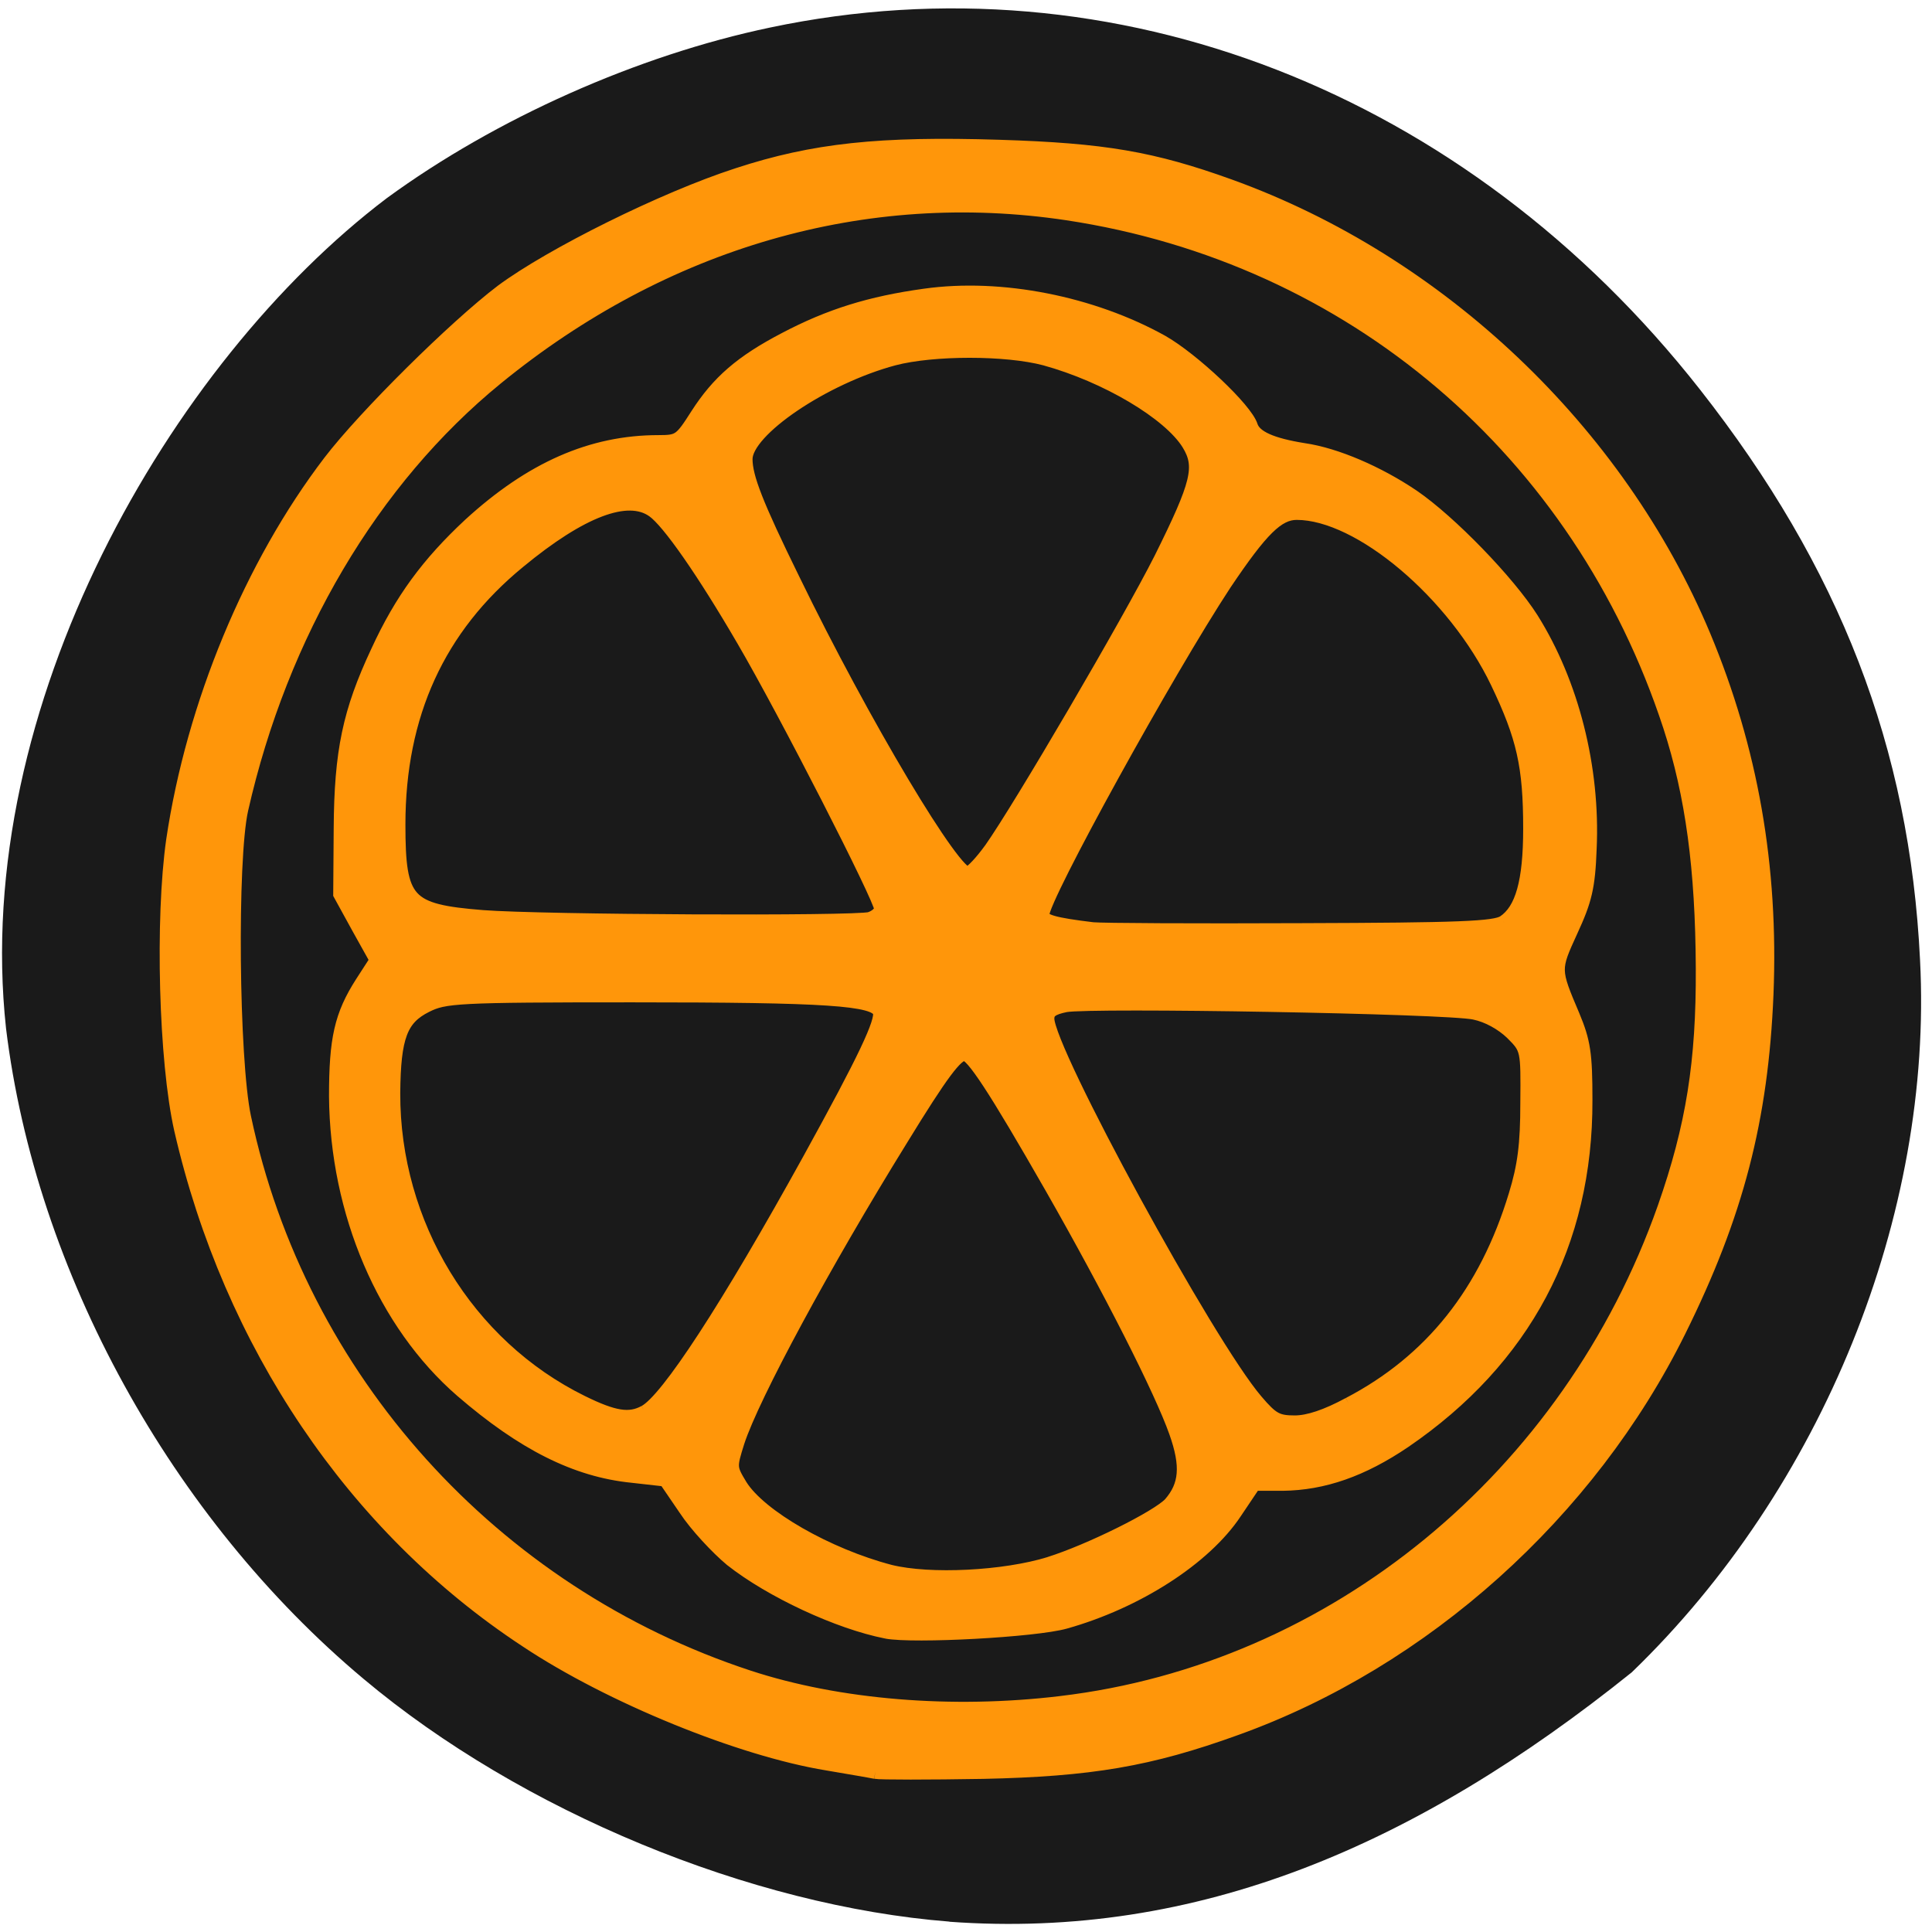 <svg xmlns="http://www.w3.org/2000/svg" viewBox="0 0 16 16"><path d="m 7.863 15.914 c -1.645 -0.129 -3.547 -0.914 -4.852 -2.01 c -1.59 -1.332 -2.715 -3.371 -2.961 -5.387 c -0.289 -2.66 1.359 -5.516 3.152 -6.875 c 0.902 -0.66 2.078 -1.184 3.176 -1.414 c 2.852 -0.602 5.766 0.535 7.699 2.996 c 1.16 1.477 1.738 2.965 1.824 4.727 c 0.109 2.109 -0.809 4.375 -2.387 5.898 c -1.785 1.434 -3.598 2.215 -5.652 2.066" fill="#1a1a1a"/><g fill="#ff960a" stroke="#ff960a" transform="matrix(0.062 0 0 0.062 0.09 -0.045)"><path d="m 115.5 237.34 c -0.563 -0.125 -3.5 -0.625 -6.438 -1.125 c -11.5 -1.875 -28.938 -8.938 -40.19 -16.438 c -23 -15.12 -39.5 -39.625 -46.06 -68.19 c -2.063 -9.125 -2.563 -28.12 -1.063 -38.625 c 2.688 -18.06 10.438 -36.75 20.938 -50.5 c 4.688 -6.125 16.688 -18 22.938 -22.75 c 6.563 -4.875 21.625 -12.375 31.5 -15.562 c 10.125 -3.313 18.938 -4.25 34.875 -3.75 c 14.06 0.438 20.5 1.563 30.75 5.25 c 28.06 10.125 51.875 32.75 63.31 60.06 c 6.313 15.13 9.06 30.813 8.375 47.812 c -0.688 16.688 -4 29.438 -11.688 44.938 c -12 24.25 -34.06 44.06 -59.12 53.06 c -11.563 4.188 -19.438 5.5 -33.75 5.813 c -7.312 0.125 -13.75 0.125 -14.375 0 m 24.75 -9.06 c 36.5 -4.313 68 -30.19 80.69 -66.19 c 3.813 -10.875 5.188 -19.5 5.125 -32.06 c -0.063 -13.25 -1.375 -23.06 -4.375 -32.31 c -12.06 -36.875 -42.563 -62.813 -80.56 -68.56 c -27.06 -4.063 -53.875 3.687 -76.31 22 c -16.625 13.563 -28.813 34.19 -34.12 57.688 c -1.5 6.688 -1.25 33.437 0.375 41.12 c 7.375 34.938 33.19 63.63 67.44 74.875 c 12 3.938 27.19 5.188 41.75 3.438" stroke-width="2.01"/><path d="m 116.94 218.66 c -6.375 -1.25 -15.375 -5.438 -20.688 -9.625 c -1.875 -1.563 -4.688 -4.563 -6.125 -6.75 l -2.688 -3.938 l -4.438 -0.5 c -7.5 -0.75 -14.563 -4.313 -22.75 -11.375 c -10.375 -9 -16.688 -23.813 -16.813 -39.31 c 0 -7.625 0.688 -10.813 3.5 -15.188 l 1.938 -3 l -2.438 -4.375 l -2.438 -4.438 l 0.063 -8.75 c 0.063 -10.313 1.188 -15.625 4.938 -23.625 c 3.188 -6.938 6.75 -11.75 12.313 -16.938 c 8.188 -7.5 16.25 -11.06 25.19 -11.06 c 2.75 0 3 -0.188 5.188 -3.625 c 2.813 -4.375 5.875 -7.06 11.75 -10.125 c 5.938 -3.125 11.375 -4.813 18.625 -5.813 c 10.187 -1.438 22.375 1 31.687 6.188 c 4.063 2.313 11.188 9 11.875 11.25 c 0.5 1.5 2.75 2.5 7.06 3.188 c 4.313 0.625 9.938 3.063 14.563 6.188 c 4.938 3.375 12.75 11.438 15.875 16.375 c 5.375 8.563 8.25 19.875 7.75 30.688 c -0.188 5.125 -0.625 6.875 -2.5 10.938 c -2.375 5.187 -2.375 5.187 0.25 11.375 c 1.438 3.438 1.688 5.063 1.688 11.25 c 0.063 19.13 -8.188 34.625 -24.19 45.563 c -5.625 3.813 -10.813 5.625 -16.25 5.688 h -3.813 l -2.563 3.813 c -4.063 6.125 -13.12 11.938 -22.688 14.625 c -4 1.125 -20.19 2 -23.875 1.313 m 21.812 -9.06 c 5.375 -1.688 14.438 -6.188 16.13 -8 c 2.125 -2.438 2.375 -5.063 0.75 -9.625 c -1.938 -5.5 -8.75 -18.938 -16.563 -32.625 c -7.688 -13.438 -10.625 -17.875 -11.687 -17.875 c -1.125 0 -3.063 2.563 -8.5 11.438 c -10.25 16.563 -19.813 34.25 -21.813 40.38 c -1.063 3.375 -1.063 3.5 0.375 5.875 c 2.563 4.125 11.625 9.313 20 11.5 c 5.313 1.313 15.25 0.813 21.312 -1.063 m 40 -21.313 c 11 -5.75 18.313 -14.938 22.25 -27.938 c 1.188 -3.875 1.563 -6.75 1.563 -12.313 c 0.063 -7.188 0.063 -7.25 -2.063 -9.375 c -1.313 -1.25 -3.188 -2.313 -5 -2.688 c -3.625 -0.813 -51.25 -1.625 -54.625 -1 c -1.813 0.375 -2.438 0.813 -2.438 1.813 c 0 4.25 21.438 43.563 27.875 51.06 c 2.125 2.5 2.813 2.875 5.188 2.875 c 1.813 0 4.25 -0.813 7.25 -2.438 m -94.06 1.063 c 3 -1.563 11.125 -14.06 22 -33.75 c 7.375 -13.375 9.813 -18.5 9.375 -19.75 c -0.688 -1.75 -6.938 -2.188 -33.06 -2.188 c -23.563 0 -25.06 0.125 -27.563 1.375 c -3.375 1.688 -4.313 4.125 -4.375 11.688 c -0.063 17.5 9.813 33.75 25.19 41.31 c 4.313 2.125 6.375 2.438 8.438 1.313 m 114.75 -65.44 c 2.438 -1.625 3.5 -5.438 3.5 -12.5 c 0 -8.375 -0.875 -12.25 -4.375 -19.563 c -5.688 -11.875 -18.375 -22.625 -26.813 -22.625 c -2.563 0 -4.75 2.188 -9.625 9.438 c -7.688 11.688 -24.375 41.938 -24.375 44.25 c 0 0.875 1.563 1.313 6.75 1.938 c 1.25 0.125 13.813 0.188 27.875 0.125 c 21.13 -0.063 25.813 -0.25 27.06 -1.063 m -84.69 -0.438 c 0.813 -0.25 1.5 -0.875 1.5 -1.375 c 0 -1.313 -12.75 -26.25 -18.375 -35.875 c -5.313 -9.125 -10 -15.875 -12.06 -17.313 c -3.438 -2.438 -9.688 -0.063 -18 6.813 c -10.75 8.813 -16.06 20.438 -16.06 35.13 c 0 10.375 1.125 11.563 11.25 12.375 c 8.06 0.625 49.625 0.813 51.75 0.25 m 16.12 -9.25 c 3.938 -5.563 18.563 -30.563 22.75 -38.875 c 5 -10.06 5.563 -12.313 3.688 -15.375 c -2.563 -4.125 -11 -9.125 -19.19 -11.375 c -5.188 -1.375 -14.937 -1.375 -20.19 0 c -9.375 2.5 -19.813 9.563 -19.813 13.438 c 0 2.438 1.438 6.125 6.313 16.06 c 9.375 19.313 21.75 40 23.438 39.31 c 0.562 -0.188 1.875 -1.625 3 -3.188" stroke-width="1.885"/></g></svg>